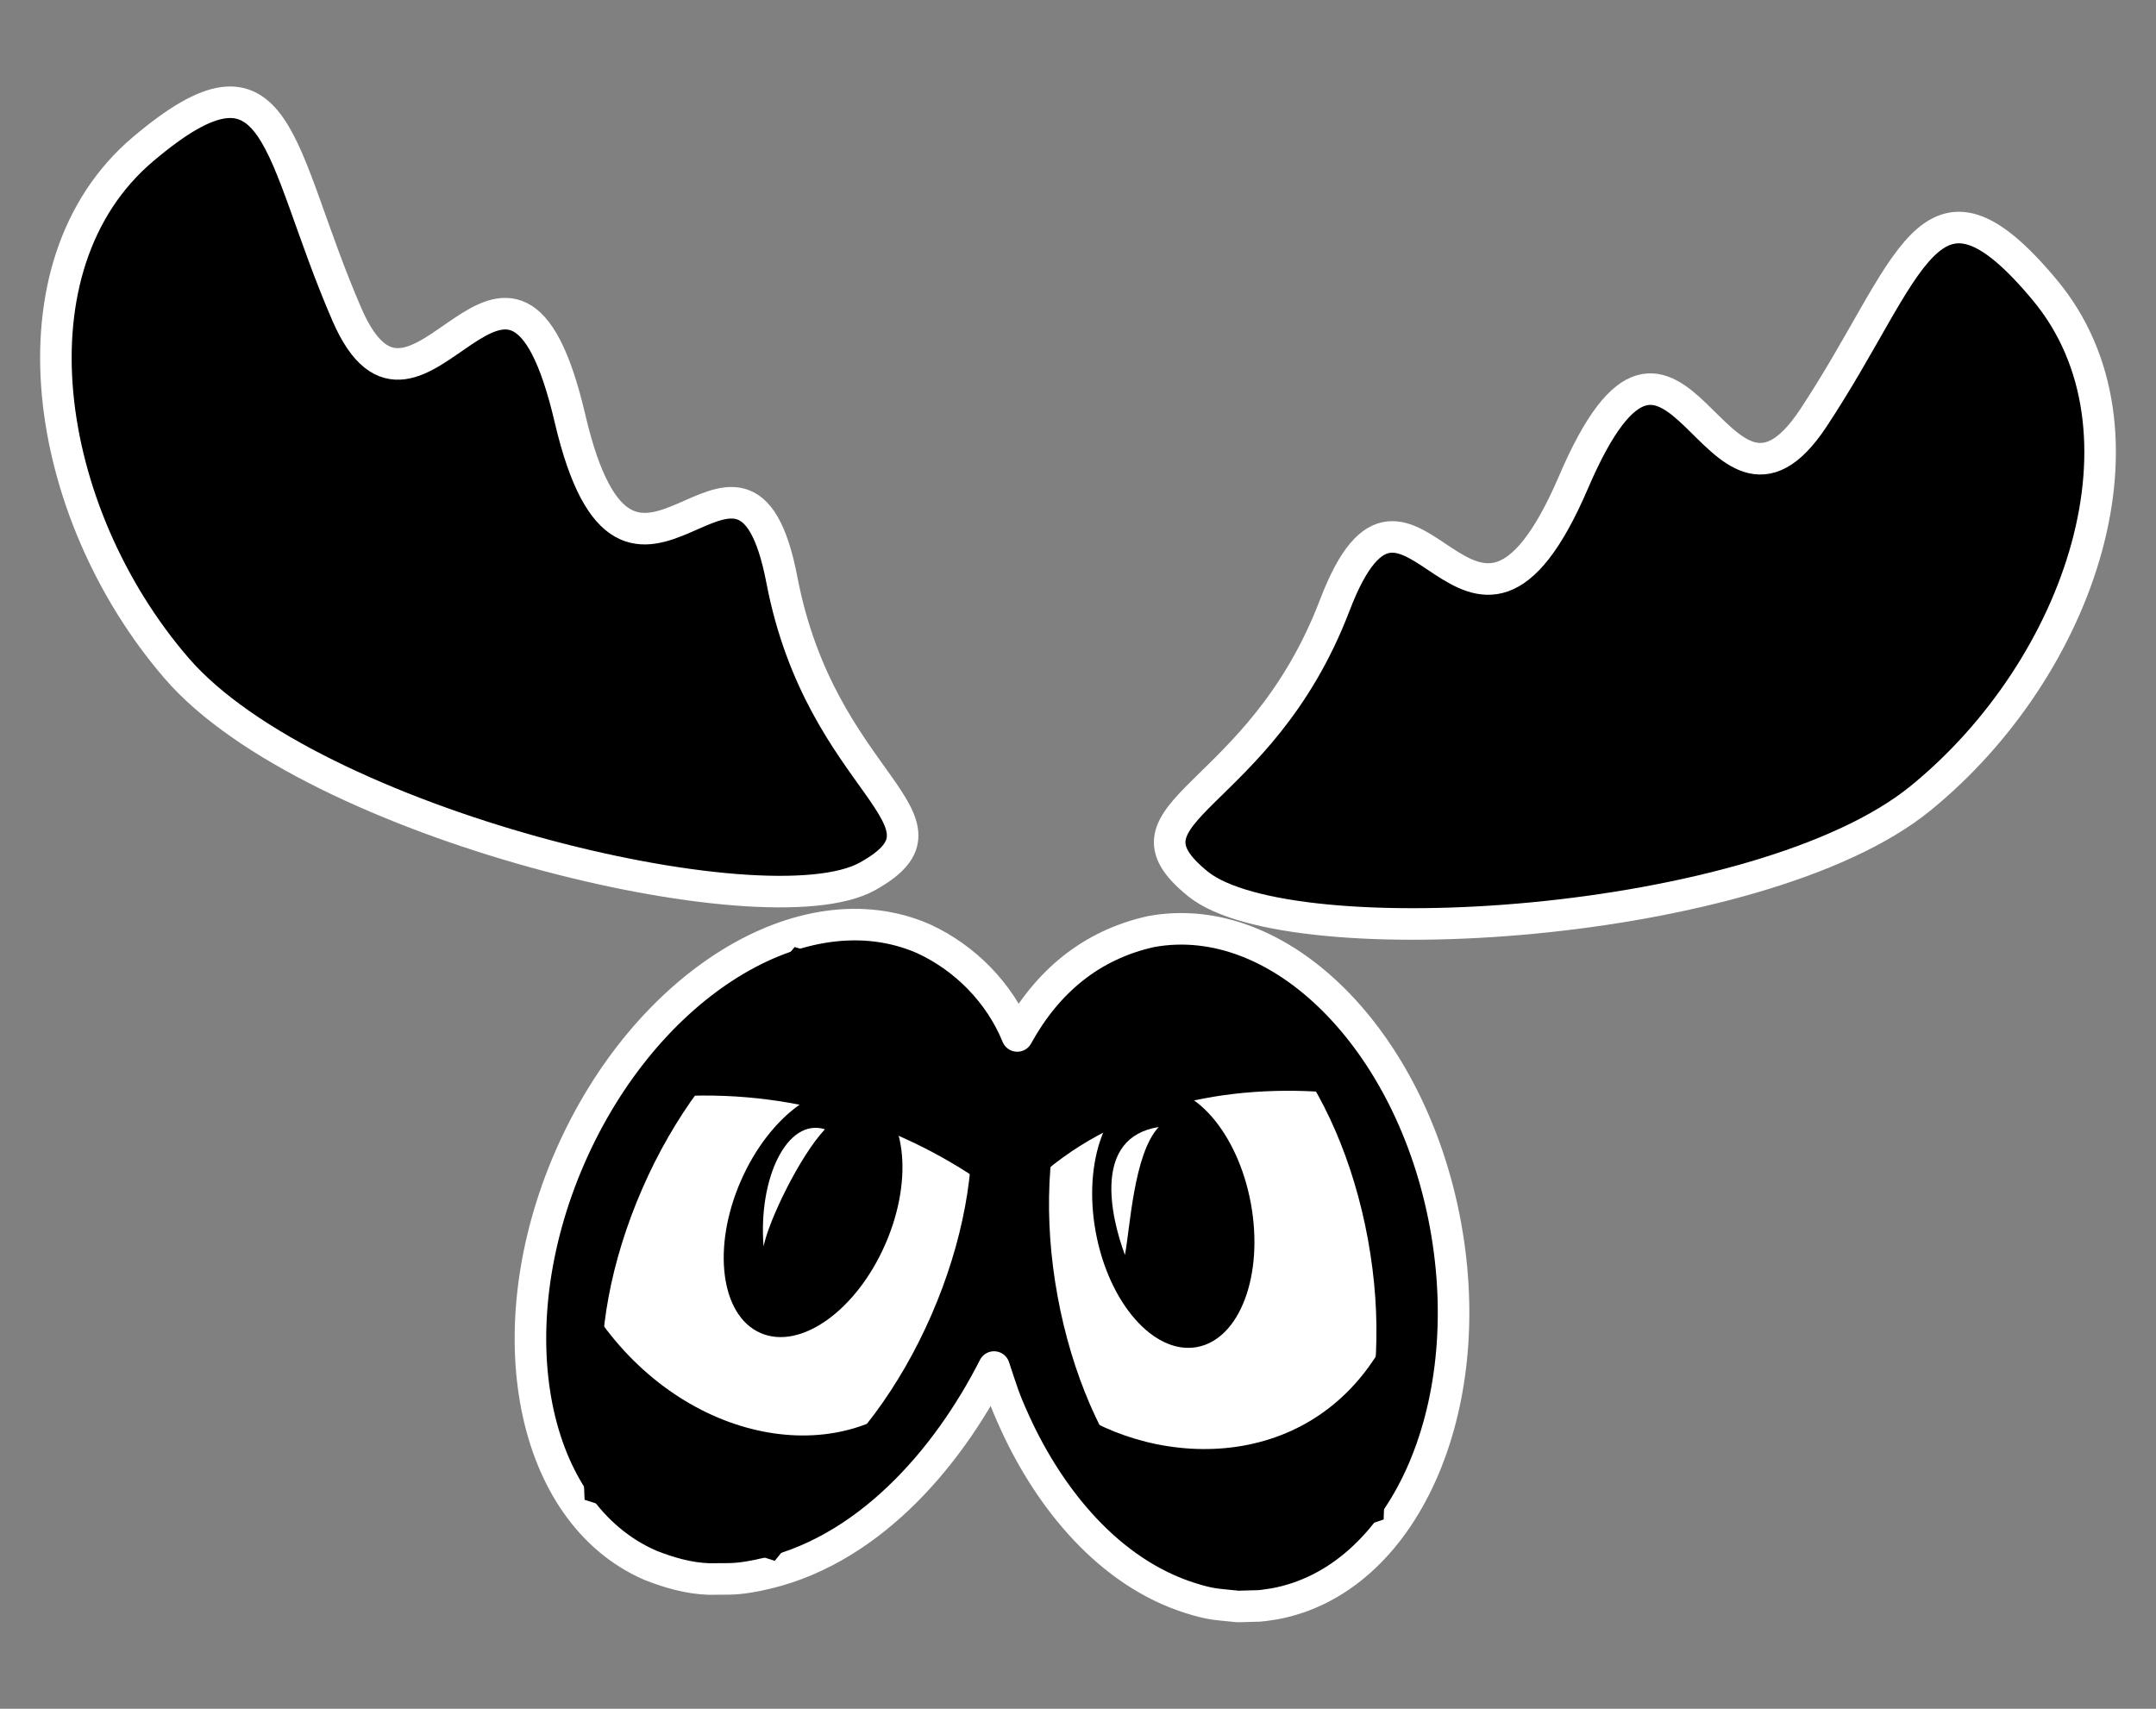 <?xml version="1.0" encoding="UTF-8"?>
<!DOCTYPE svg PUBLIC "-//W3C//DTD SVG 1.1//EN" "http://www.w3.org/Graphics/SVG/1.1/DTD/svg11.dtd">
<svg version="1.1" xmlns="http://www.w3.org/2000/svg" xmlns:xlink="http://www.w3.org/1999/xlink" x="0px" y="0px" width="410" height="325" viewBox="0, 0, 410, 325">
  <rect x="0" y="0" width="410" height="325" fill="#808080" stroke="none"/>
  <g id="Layer 1">
    <g>
      <path d="M175.586,178.528 C183.546,182.175 190.126,188.882 193.447,197.036 C199.082,186.798 207.416,179.723 218.916,177.18 C243.362,172.704 268.421,197.701 274.887,233.013 C281.352,268.324 266.776,300.579 242.329,305.055 C238.524,305.609 240.808,305.361 235.453,305.552 C231.318,305.112 230.403,305.221 226.399,303.962 C210.873,299.078 199.611,285.016 193.069,270.714 C190.859,265.881 190.631,264.805 189.032,260.008 C180.014,277.772 164.564,295.548 144.104,299.623 C139.904,300.46 139.022,300.276 134.786,300.323 C130.907,300.188 127.237,299.113 123.659,297.707 C100.875,287.78 94.029,253.053 108.368,220.143 C122.708,187.232 152.802,168.601 175.586,178.528 z" fill="#000000"/>
      <path d="M175.586,178.528 C183.546,182.175 190.126,188.882 193.447,197.036 C199.082,186.798 207.416,179.723 218.916,177.18 C243.362,172.704 268.421,197.701 274.887,233.013 C281.352,268.324 266.776,300.579 242.329,305.055 C238.524,305.609 240.808,305.361 235.453,305.552 C231.318,305.112 230.403,305.221 226.399,303.962 C210.873,299.078 199.611,285.016 193.069,270.714 C190.859,265.881 190.631,264.805 189.032,260.008 C180.014,277.772 164.564,295.548 144.104,299.623 C139.904,300.46 139.022,300.276 134.786,300.323 C130.907,300.188 127.237,299.113 123.659,297.707 C100.875,287.78 94.029,253.053 108.368,220.143 C122.708,187.232 152.802,168.601 175.586,178.528 z" fill-opacity="0" stroke="#FFFFFF" stroke-width="6" stroke-linejoin="round"/>
    </g>
    <g>
      <path d="M388.823,55.127 C411.022,81.728 395.822,126.894 365.223,151.827 C334.623,176.76 245.222,182.194 227.822,168.127 C210.423,154.06 239.49,152.66 253.823,115.127 C268.155,77.594 279.356,138.06 299.223,91.727 C319.089,45.394 326.023,107.927 344.823,79.527 C363.623,51.127 366.623,28.527 388.823,55.127 z" fill="#000000"/>
      <path d="M388.823,55.127 C411.022,81.728 395.822,126.894 365.223,151.827 C334.623,176.76 245.222,182.194 227.822,168.127 C210.423,154.06 239.49,152.66 253.823,115.127 C268.155,77.594 279.356,138.06 299.223,91.727 C319.089,45.394 326.023,107.927 344.823,79.527 C363.623,51.127 366.623,28.527 388.823,55.127 z" fill-opacity="0" stroke="#FFFFFF" stroke-width="6" stroke-linejoin="round"/>
    </g>
    <g>
      <path d="M27.214,28.359 C0.943,50.575 7.991,97.403 33.571,127.079 C59.15,156.755 145.52,177.467 164.941,166.694 C184.36,155.92 156.216,149.545 148.697,110.338 C141.178,71.13 119.803,128.389 108.399,79.614 C96.994,30.84 79.43,90.857 65.972,59.82 C52.514,28.783 53.485,6.144 27.214,28.359 L27.214,28.359 z" fill="#000000"/>
      <path d="M27.214,28.359 C0.943,50.575 7.991,97.403 33.571,127.079 C59.15,156.755 145.52,177.467 164.941,166.694 C184.36,155.92 156.216,149.545 148.697,110.338 C141.178,71.13 119.803,128.389 108.399,79.614 C96.994,30.84 79.43,90.857 65.972,59.82 C52.514,28.783 53.485,6.144 27.214,28.359 L27.214,28.359 z" fill-opacity="0" stroke="#FFFFFF" stroke-width="6" stroke-linejoin="round"/>
    </g>
    <path d="M177.125,250.101 C164.992,277.948 142.843,295.157 127.653,288.539 C112.464,281.921 109.986,253.981 122.12,226.134 C134.253,198.287 156.403,181.078 171.592,187.696 C186.781,194.314 189.259,222.254 177.125,250.101 z" fill="#FFFFFF"/>
    <path d="M260.132,235.714 C265.603,265.593 256.826,292.234 240.528,295.218 C224.231,298.202 206.584,276.4 201.113,246.521 C195.642,216.642 204.419,190.001 220.717,187.017 C237.014,184.033 254.661,205.836 260.132,235.714 z" fill="#FFFFFF"/>
    <path d="M202.873,267.395 C220.206,279.71 251.039,280.581 264.373,253.118 L263.123,289.006 L228.373,300.618 L202.873,267.395 z" fill="#000000"/>
    <path d="M170.873,267.645 C152.835,279.96 123.248,270.831 109.373,243.368 L111.173,285.256 L147.336,296.868 L170.873,267.645 z" fill="#000000"/>
    <path d="M168.374,236.609 C162.859,249.267 152.231,256.846 144.636,253.537 C137.042,250.227 135.356,237.284 140.871,224.626 C146.386,211.968 157.014,204.39 164.609,207.699 C172.203,211.008 173.889,223.951 168.374,236.609 z" fill="#000000"/>
    <path d="M127.123,208.618 C150.456,206.951 170.789,213.784 187.123,225.118 L185.873,191.118 L151.123,180.118 L127.123,208.618 z" fill="#000000"/>
    <path d="M237.877,228.916 C240.364,242.497 235.774,254.717 227.625,256.209 C219.476,257.701 210.855,247.9 208.368,234.319 C205.881,220.738 210.471,208.518 218.62,207.026 C226.769,205.534 235.391,215.335 237.877,228.916 z" fill="#000000"/>
    <path d="M195.873,225.368 C211.706,210.201 233.539,206.034 253.873,207.868 L232.123,181.368 L201.873,191.368 L195.873,225.368 z" fill="#000000"/>
    <path d="M220.349,214.356 C207.76,216.368 211.22,231.389 213.921,238.689 C214.898,233.738 215.568,219.473 220.349,214.356 z" fill="#FFFFFF"/>
    <path d="M156.873,214.784 C149.665,212.558 144.172,224.104 145.207,237.07 C146.184,232.119 152.092,219.901 156.873,214.784 z" fill="#FFFFFF"/>
  </g>
  <defs/>
</svg>
